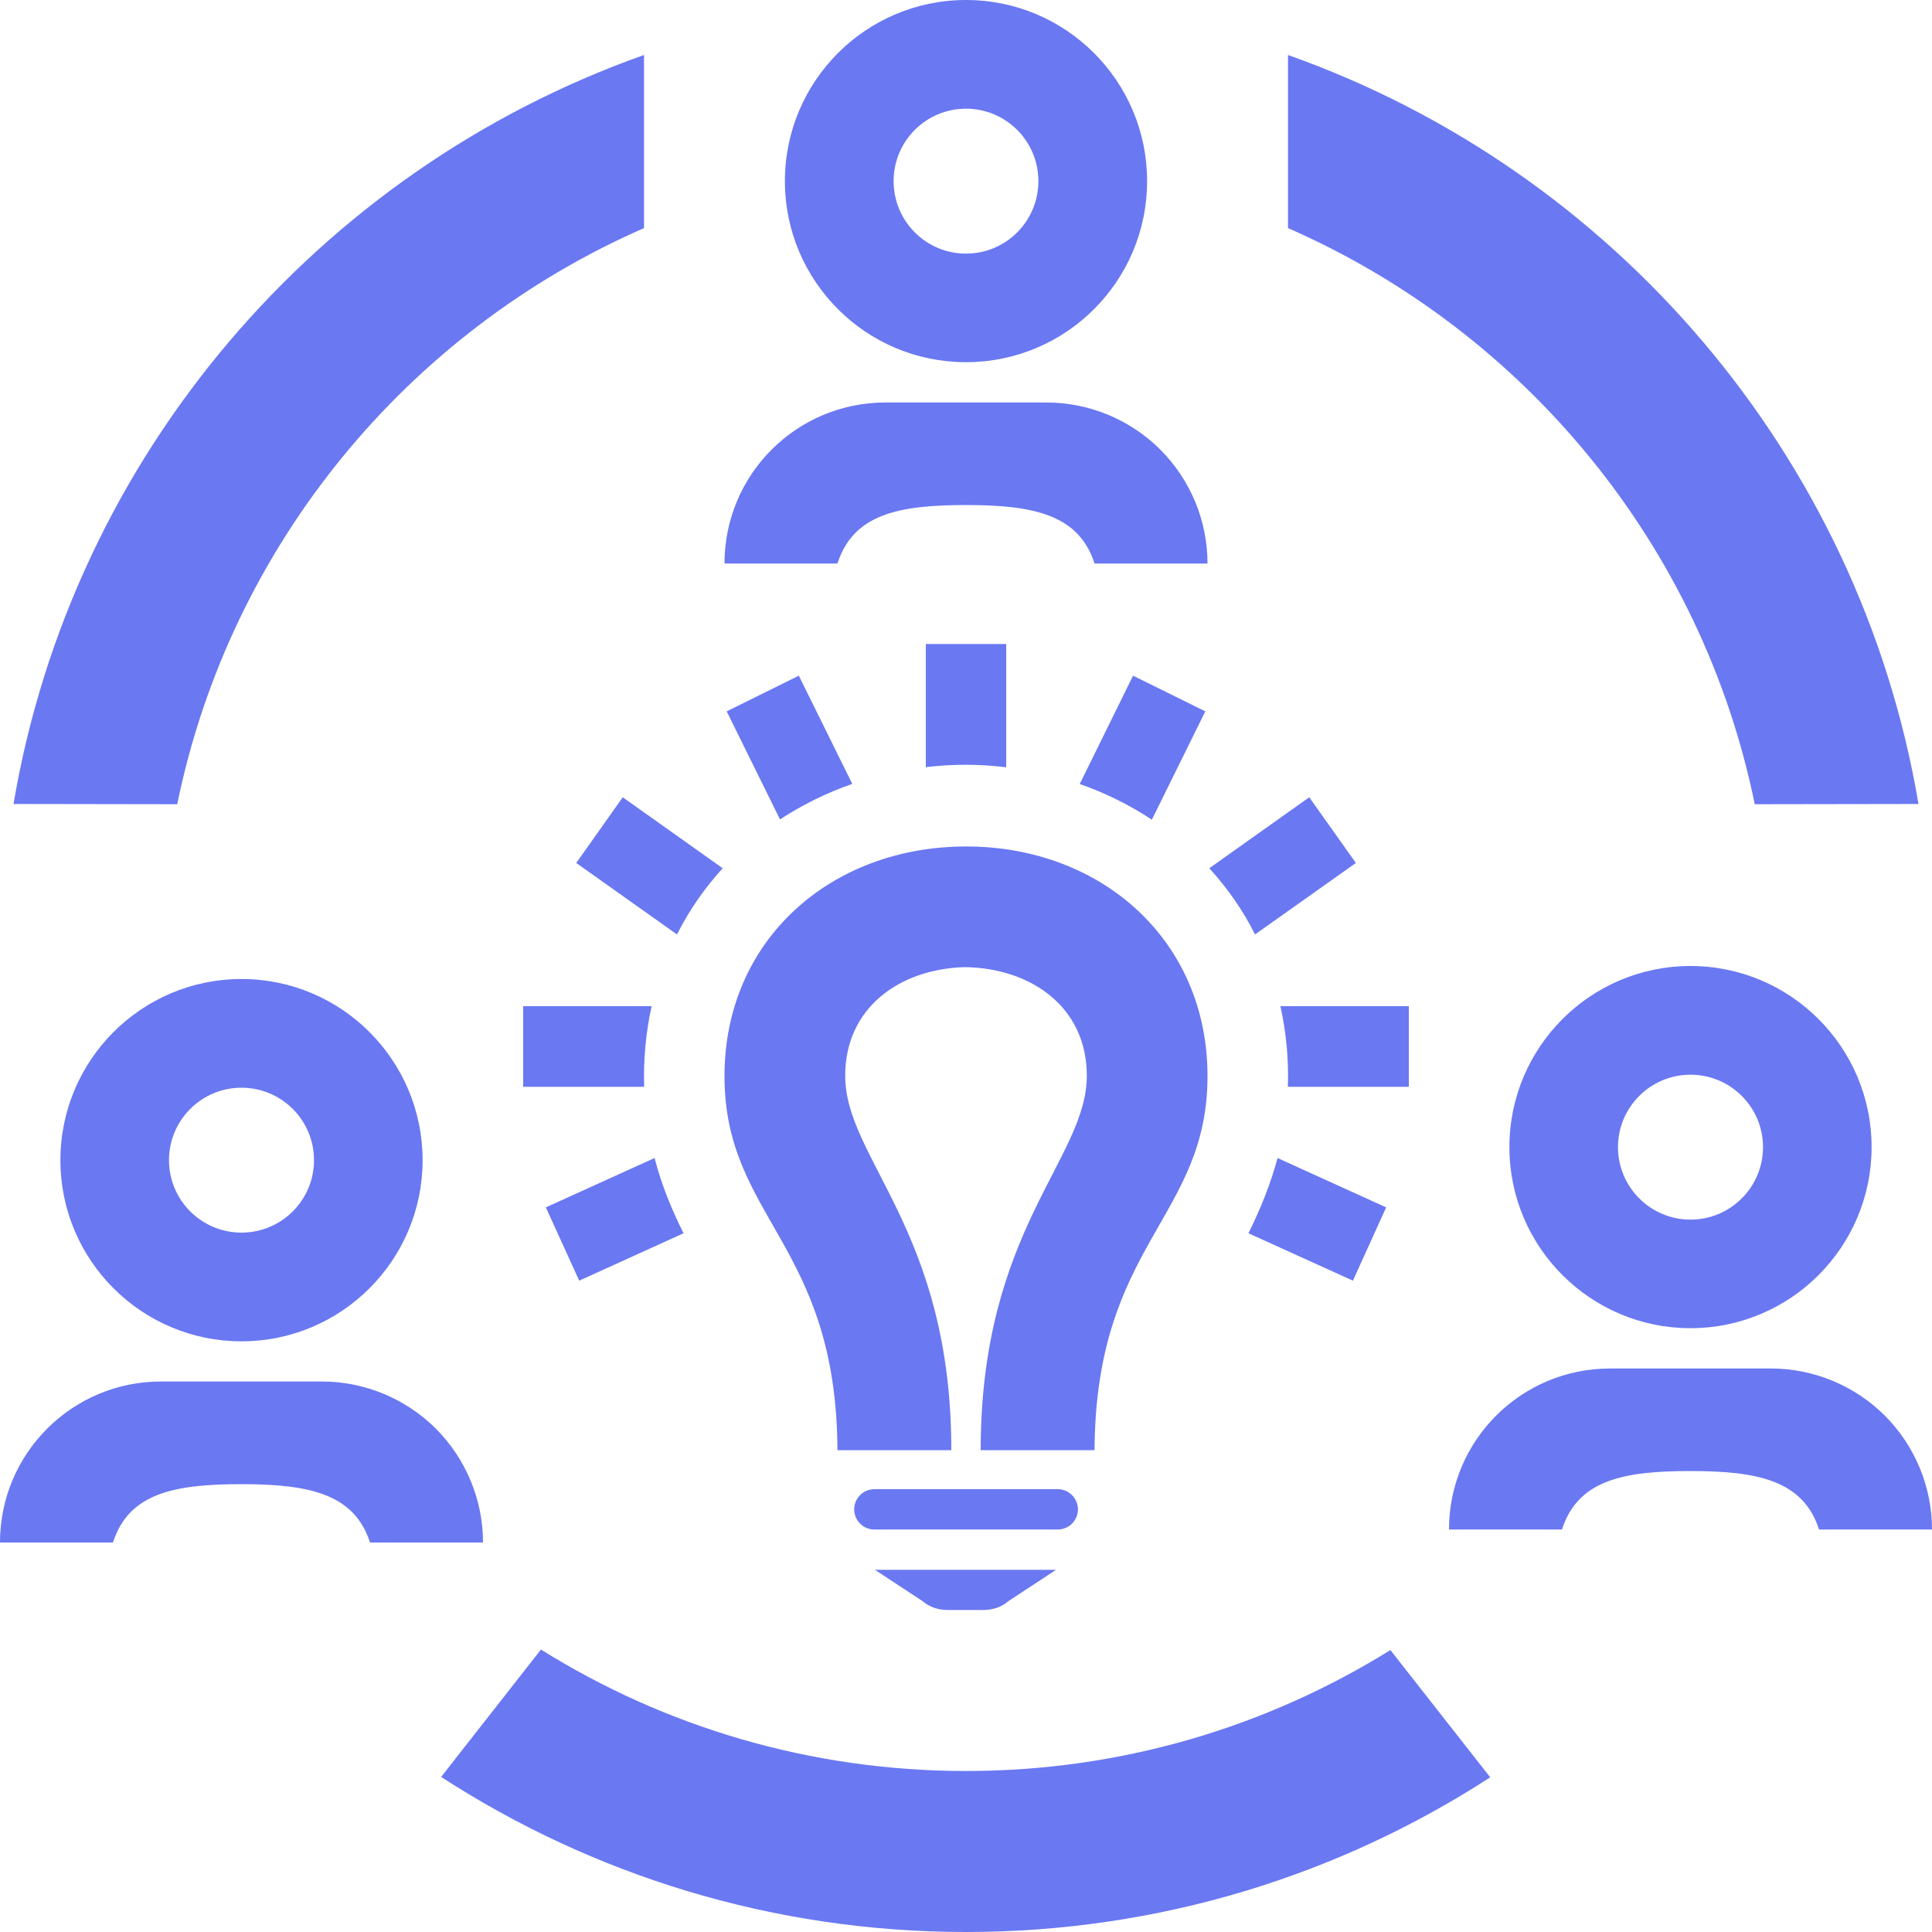 <svg width="15" height="15" viewBox="0 0 15 15" fill="none" xmlns="http://www.w3.org/2000/svg">
<g clip-path="url(#clip0_453_656)">
<path fill-rule="evenodd" clip-rule="evenodd" d="M4.2 12.807C5.157 13.405 6.289 13.75 7.5 13.75C8.709 13.75 9.838 13.406 10.795 12.811L11.57 13.799C10.398 14.559 9 15 7.5 15C5.998 15 4.599 14.557 3.425 13.796L4.2 12.807ZM7.636 12.5H7.356C7.283 12.5 7.213 12.475 7.164 12.432L6.793 12.188H8.199L7.828 12.432C7.78 12.475 7.709 12.5 7.636 12.5ZM0.877 11.976H0C0 11.286 0.559 10.726 1.25 10.726H2.5C2.831 10.726 3.149 10.858 3.384 11.092C3.618 11.327 3.75 11.645 3.75 11.976H2.873C2.751 11.598 2.401 11.523 1.875 11.523C1.349 11.523 1 11.594 0.877 11.976ZM8.213 11.875H6.788C6.702 11.875 6.632 11.805 6.632 11.719C6.632 11.633 6.702 11.562 6.788 11.562H8.213C8.299 11.562 8.369 11.633 8.369 11.719C8.369 11.805 8.299 11.875 8.213 11.875ZM12.127 11.875H11.25C11.25 11.184 11.809 10.625 12.5 10.625H13.75C14.081 10.625 14.399 10.757 14.634 10.991C14.868 11.226 15 11.543 15 11.875H14.123C14.001 11.496 13.651 11.421 13.125 11.421C12.599 11.421 12.25 11.493 12.127 11.875ZM7.386 11.259H6.502C6.494 9.652 5.625 9.46 5.625 8.354C5.625 7.295 6.454 6.572 7.5 6.572H7.513C8.552 6.577 9.375 7.299 9.375 8.354C9.375 9.46 8.506 9.652 8.498 11.259H7.614C7.614 9.549 8.438 9 8.438 8.352C8.438 7.817 8.004 7.519 7.5 7.509H7.488C6.989 7.523 6.562 7.821 6.562 8.352C6.562 9 7.386 9.549 7.386 11.259ZM1.875 7.601C2.651 7.601 3.281 8.231 3.281 9.008C3.281 9.784 2.651 10.414 1.875 10.414C1.099 10.414 0.469 9.784 0.469 9.008C0.469 8.231 1.099 7.601 1.875 7.601ZM13.125 7.5C13.901 7.5 14.531 8.13 14.531 8.906C14.531 9.682 13.901 10.312 13.125 10.312C12.349 10.312 11.719 9.682 11.719 8.906C11.719 8.13 12.349 7.5 13.125 7.5ZM9.919 8.991L10.762 9.374L10.504 9.943L9.693 9.575C9.786 9.387 9.864 9.195 9.919 8.991ZM5.082 8.991C5.136 9.198 5.212 9.385 5.307 9.575L4.497 9.943L4.238 9.374L5.082 8.991ZM1.875 8.445C2.186 8.445 2.438 8.697 2.438 9.008C2.438 9.318 2.186 9.57 1.875 9.57C1.564 9.57 1.312 9.318 1.312 9.008C1.312 8.697 1.564 8.445 1.875 8.445ZM13.125 8.344C13.436 8.344 13.688 8.596 13.688 8.906C13.688 9.217 13.436 9.469 13.125 9.469C12.814 9.469 12.562 9.217 12.562 8.906C12.562 8.596 12.814 8.344 13.125 8.344ZM10.938 8.438H9.999C10.006 8.228 9.987 8.017 9.941 7.812H10.938V8.438ZM5.001 8.438H4.062V7.812H5.059C5.014 8.017 4.995 8.227 5.001 8.436V8.438ZM9.389 6.741L10.165 6.19L10.527 6.7L9.744 7.255C9.653 7.073 9.535 6.901 9.389 6.741ZM5.611 6.741C5.468 6.898 5.35 7.069 5.256 7.255L4.474 6.7L4.835 6.19L5.611 6.741ZM8.383 6.087L8.797 5.246L9.358 5.523L8.943 6.364C8.769 6.249 8.581 6.156 8.383 6.087ZM6.617 6.086C6.42 6.155 6.231 6.247 6.056 6.362L5.642 5.523L6.202 5.246L6.617 6.086ZM5 0.427V1.771C3.164 2.574 1.787 4.234 1.376 6.244L0.105 6.242C0.562 3.538 2.471 1.323 5 0.427ZM10 0.427C12.529 1.323 14.438 3.538 14.895 6.242L13.624 6.244C13.213 4.234 11.836 2.574 10 1.771V0.427ZM7.812 5.957C7.604 5.932 7.404 5.931 7.188 5.956V5H7.812V5.957ZM6.502 4.375H5.625C5.625 3.684 6.184 3.125 6.875 3.125H8.125C8.456 3.125 8.774 3.257 9.009 3.491C9.243 3.726 9.375 4.043 9.375 4.375H8.498C8.376 3.996 8.026 3.921 7.5 3.921C6.974 3.921 6.625 3.993 6.502 4.375ZM7.5 0C8.276 0 8.906 0.63 8.906 1.406C8.906 2.183 8.276 2.812 7.5 2.812C6.724 2.812 6.094 2.183 6.094 1.406C6.094 0.63 6.724 0 7.5 0ZM7.5 0.844C7.811 0.844 8.062 1.096 8.062 1.406C8.062 1.717 7.811 1.969 7.5 1.969C7.189 1.969 6.938 1.717 6.938 1.406C6.938 1.096 7.189 0.844 7.5 0.844Z" fill="#6A78F2"/>
</g>
<defs>
<clipPath id="clip0_453_656">
<rect width="15" height="15" fill="white"/>
</clipPath>
</defs>
</svg>

